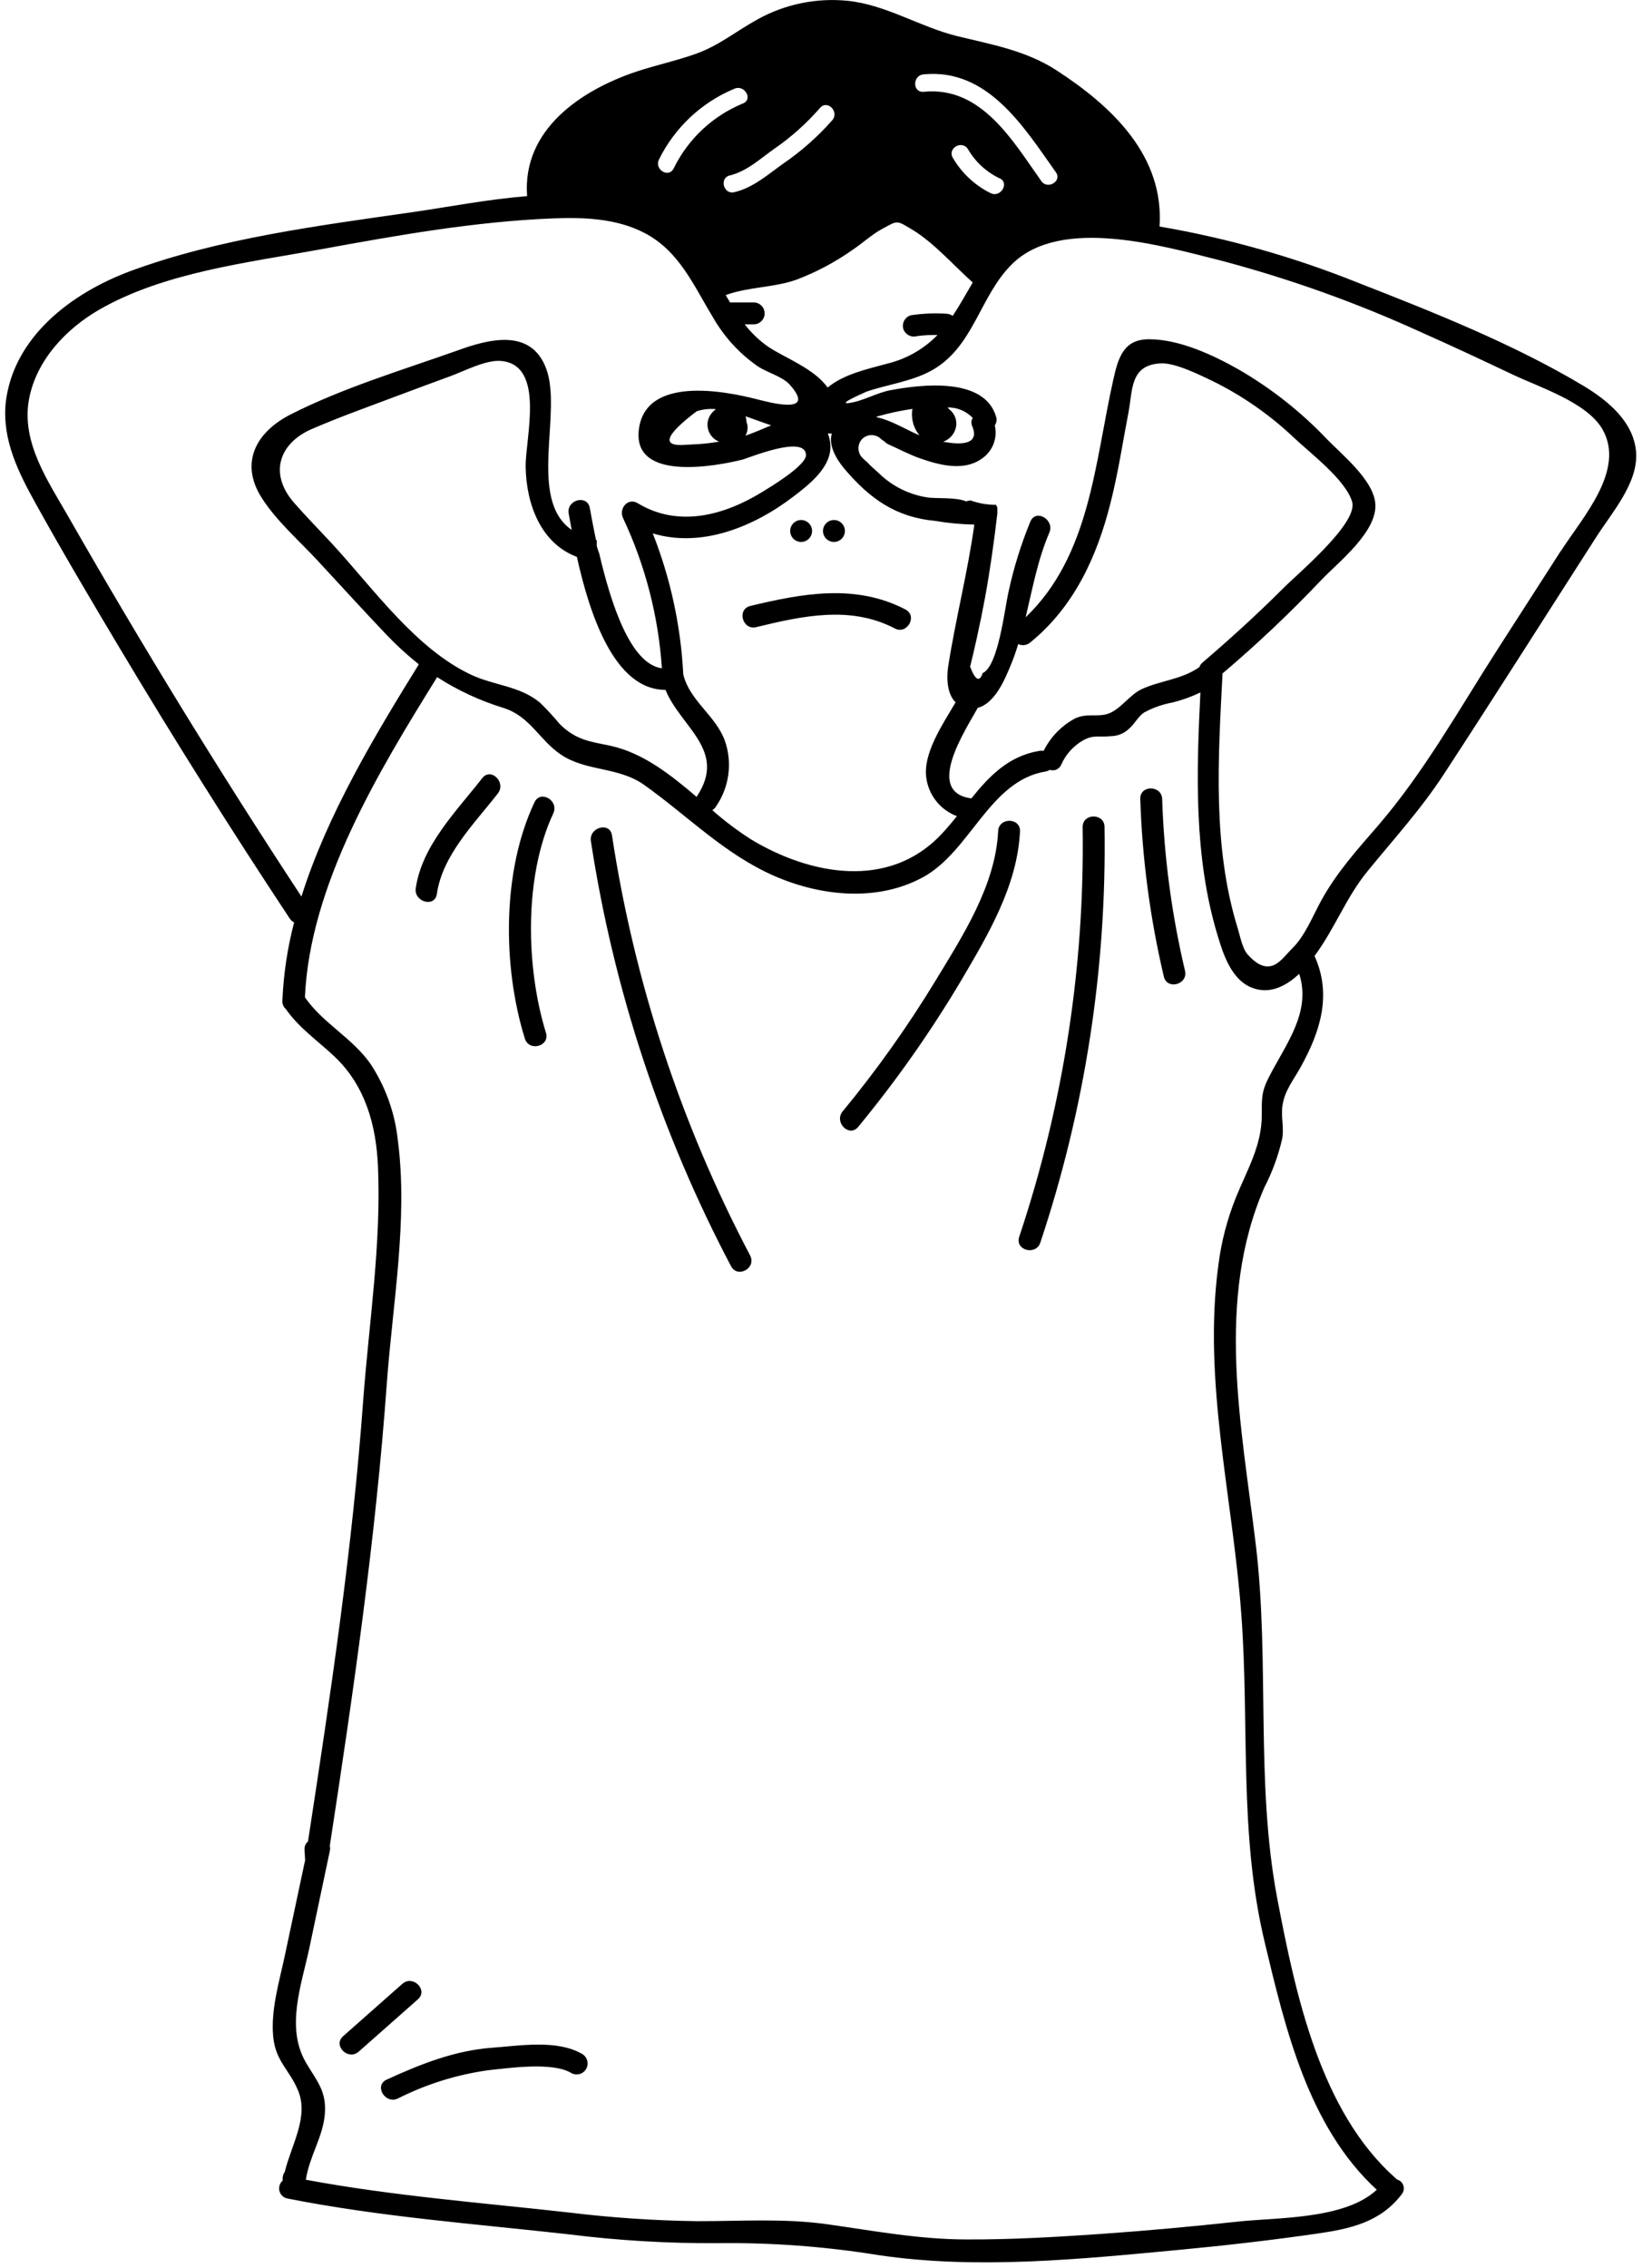<svg width="273" height="377" viewBox="0 0 273 377" fill="none" xmlns="http://www.w3.org/2000/svg">
<path d="M272.02 75.174C271.644 70.074 267.24 66.504 263.176 64.075C251.566 57.14 238.245 51.857 225.676 46.951C215.071 42.698 204.047 39.579 192.786 37.649C193.575 25.917 184.937 17.708 175.632 11.672C170.548 8.381 164.846 7.397 159.071 5.988C152.811 4.422 147.279 0.754 140.813 0.123C135.669 -0.371 130.497 0.704 125.975 3.207C122.409 5.163 119.461 7.64 115.542 9C112.375 10.117 109.076 10.822 105.836 11.89C96.483 15.024 86.801 21.606 87.638 32.597C81.136 33.119 74.597 34.394 68.627 35.256C53.074 37.491 36.356 39.616 21.555 45.105C11.85 48.748 2.144 56.035 0.931 67.086C0.385 73.231 3.091 78.575 5.99 83.797C10.467 91.861 15.174 99.815 19.905 107.733C28.98 122.922 38.403 137.9 48.173 152.667C48.356 152.941 48.607 153.163 48.901 153.311C47.803 157.501 47.153 161.796 46.96 166.123C46.93 166.292 46.93 166.465 46.96 166.633C46.976 166.837 47.033 167.035 47.127 167.216C47.221 167.398 47.349 167.559 47.506 167.69C49.762 170.92 52.844 172.973 55.683 175.669C60.766 180.526 62.549 187.084 62.841 193.885C63.399 206.576 61.385 219.704 60.414 232.358C58.631 257.169 54.979 281.519 51.206 306.074C51.004 306.237 50.846 306.448 50.746 306.688C50.647 306.928 50.609 307.188 50.636 307.447C50.636 308.017 50.709 308.588 50.733 309.159C49.609 314.494 48.476 319.818 47.336 325.129C46.414 329.452 45.007 334.043 45.419 338.488C45.807 342.617 48.137 344.001 49.568 347.486C51.376 351.871 48.428 356.522 47.348 360.979C47.109 361.296 46.984 361.686 46.996 362.084V362.436C46.757 362.643 46.581 362.913 46.486 363.214C46.39 363.516 46.381 363.838 46.457 364.145C46.534 364.452 46.694 364.732 46.92 364.953C47.145 365.175 47.428 365.329 47.736 365.399C63.095 368.448 79 369.626 94.554 371.362C102.746 372.389 110.998 372.88 119.254 372.832C128.24 372.717 137.219 373.383 146.09 374.823C162.481 377.252 179.708 375.479 196.11 373.937C203.729 373.22 211.336 372.346 218.906 371.253C224.524 370.451 229.522 369.346 233.077 364.671C233.234 364.47 233.338 364.232 233.381 363.98C233.423 363.728 233.401 363.47 233.318 363.228C233.235 362.987 233.093 362.77 232.904 362.598C232.716 362.425 232.487 362.303 232.24 362.242C232.185 362.164 232.119 362.095 232.045 362.035C219.465 350.96 215.364 331.286 212.343 315.462C208.703 296.201 211.13 276.199 208.788 256.72C206.447 237.24 202.007 216.121 210.232 197.322C211.559 194.75 212.554 192.02 213.192 189.197C213.483 187.388 212.998 185.736 213.192 184C213.483 181.389 215.012 179.591 216.225 177.405C219.525 171.455 221.478 165.334 218.555 158.885C221.879 154.428 223.796 149.17 227.338 144.834C231.754 139.418 236.243 134.524 240.077 128.646C248.569 115.652 256.88 102.511 265.275 89.444C267.859 85.339 272.396 80.336 272.02 75.174ZM153.527 12.364C164.24 11.295 170.245 21.157 175.547 28.625C176.626 30.143 174.127 31.576 173.12 30.083C168.389 23.428 163.172 14.295 153.588 15.255C151.683 15.437 151.695 12.546 153.527 12.364ZM164.737 32.123C162.103 30.826 159.909 28.782 158.429 26.245C157.446 24.666 159.945 23.209 160.928 24.788C162.158 26.902 163.997 28.595 166.205 29.645C167.867 30.362 166.399 32.888 164.737 32.123ZM141.686 41.571C143.361 40.466 144.926 38.984 146.685 38.037C149.317 36.629 148.953 36.544 151.732 38.207C155.286 40.357 158.61 44.182 161.728 46.951C160.515 49.004 159.508 50.849 158.392 52.501C158.11 52.3 157.779 52.178 157.434 52.149C155.445 52.017 153.448 52.099 151.477 52.392C151.243 52.454 151.023 52.562 150.831 52.709C150.639 52.856 150.478 53.04 150.357 53.25C150.237 53.46 150.159 53.692 150.128 53.932C150.097 54.173 150.115 54.417 150.179 54.651C150.329 55.111 150.653 55.495 151.08 55.721C151.508 55.948 152.007 55.999 152.472 55.865C153.597 55.713 154.733 55.652 155.869 55.683C153.582 58.028 150.68 59.678 147.498 60.444C144.198 61.354 140.34 62.156 137.598 64.415C135.414 61.281 130.379 59.411 127.819 57.699C126.296 56.652 124.946 55.373 123.816 53.91H125.308C125.791 53.91 126.254 53.718 126.595 53.376C126.936 53.035 127.128 52.571 127.128 52.088C127.128 51.605 126.936 51.142 126.595 50.8C126.254 50.459 125.791 50.267 125.308 50.267H121.669H121.377C121.123 49.854 120.892 49.429 120.649 49.052C124.423 47.656 128.62 47.838 132.442 46.477C135.716 45.235 138.822 43.587 141.686 41.571ZM158.865 116.745C156.694 120.473 153.406 125.246 154.012 129.338C154.216 130.75 154.795 132.082 155.69 133.193C156.584 134.304 157.761 135.154 159.096 135.653C158.234 136.722 157.361 137.778 156.415 138.762C147.716 147.883 134.686 145.442 124.871 139.515C122.602 138.064 120.449 136.44 118.429 134.657C118.666 134.516 118.866 134.32 119.012 134.087C120.116 132.503 120.828 130.679 121.088 128.766C121.347 126.852 121.147 124.904 120.504 123.084C118.975 118.906 114.632 116.453 113.601 112.081C113.192 104.049 111.479 96.136 108.53 88.655C116.549 91.084 125.175 87.659 131.847 82.583C134.504 80.555 138.423 77.567 138.047 73.742C137.993 73.162 137.854 72.593 137.634 72.053H137.804C137.974 72.053 138.132 72.053 138.302 72.053C137.731 73.899 138.896 76.146 140.412 77.943C144.61 82.874 148.905 85.971 155.517 86.578C157.658 86.946 159.823 87.149 161.995 87.185C160.891 95.128 158.89 102.815 157.652 110.733C157.337 112.7 157.458 115.372 158.89 116.745H158.865ZM162.505 117.667C165.38 116.951 167.03 113.004 167.988 110.697C168.486 109.506 168.919 108.29 169.287 107.053C169.611 107.205 169.972 107.261 170.327 107.214C170.682 107.166 171.015 107.018 171.288 106.786C178.568 100.872 182.401 92.492 184.634 83.591C185.907 78.611 186.66 73.535 187.63 68.495C188.334 64.852 187.849 60.638 192.993 60.395C195.419 60.286 199.398 62.289 201.485 63.273C206.539 65.746 211.183 68.981 215.255 72.867C218.021 75.454 223.747 79.802 224.803 83.396C225.858 86.991 215.607 95.456 213.156 97.969C208.922 102.196 204.506 106.203 199.944 110.114C199.696 110.312 199.51 110.577 199.41 110.879C196.45 112.955 193.09 113.065 189.862 114.522C187.764 115.482 186.223 118.032 184.112 118.663C182.353 119.21 180.606 118.481 178.665 119.453C176.437 120.665 174.637 122.535 173.509 124.808C173.264 124.759 173.013 124.759 172.769 124.808C167.661 125.671 164.47 129.01 161.498 132.702C153.746 131.658 160.333 121.663 162.553 117.667H162.505ZM95.912 92.553C98.011 102.013 102.124 114.692 110.641 114.656C113.164 120.837 120.892 124.711 115.918 132.277C115.885 132.335 115.856 132.396 115.833 132.459C111.441 128.719 106.952 125.173 101.529 123.958C98.035 123.23 95.755 123.023 93.037 120.315C92.009 119.075 90.915 117.892 89.761 116.769C86.401 114 82.191 113.951 78.37 112.166C69.161 107.879 62.016 97.763 55.319 90.489C53.196 88.193 50.988 85.959 48.925 83.603C44.63 78.721 46.414 73.62 51.91 71.276C56.641 69.236 61.542 67.499 66.371 65.678C69.137 64.633 71.915 63.613 74.694 62.593C77.12 61.731 80.76 59.763 83.307 59.994C90.732 60.65 87.323 72.867 87.396 77.603C87.493 83.797 89.931 90.331 95.912 92.553ZM128.754 24.715C131.554 22.782 134.102 20.506 136.336 17.938C137.549 16.517 139.588 18.57 138.374 19.979C135.962 22.716 133.22 25.144 130.209 27.204C127.638 29.026 125.248 31.188 122.105 31.941C120.298 32.39 119.533 29.597 121.341 29.16C124.192 28.468 126.412 26.366 128.754 24.715V24.715ZM109.549 26.537C112.164 21.221 116.617 17.036 122.081 14.757C123.767 13.992 125.235 16.481 123.549 17.185C118.529 19.241 114.434 23.064 112.036 27.933C111.247 29.682 108.76 28.212 109.549 26.537V26.537ZM50.102 148.988C36.555 128.383 23.658 107.373 11.413 85.959C8.016 80.008 3.491 73.535 4.825 66.346C6.039 59.873 10.964 54.675 16.46 51.493C27.245 45.263 41.258 43.648 53.329 41.438C65.995 39.118 79 36.811 91.945 36.301C97.028 36.094 102.561 36.301 107.171 38.729C112.921 41.717 115.299 47.413 118.49 52.659C120.353 55.952 122.937 58.779 126.048 60.929C127.565 61.913 130.112 62.605 131.289 63.917C135.984 69.163 127.65 66.807 125.793 66.346C120.298 64.937 107.28 62.484 106.212 71.422C105.169 80.081 118.975 77.494 123.403 76.401C124.338 76.183 133.898 72.151 134.007 75.624C134.007 77.433 127.819 81.101 126.728 81.769C120.395 85.667 112.788 87.732 106.03 83.639C104.368 82.631 102.815 84.574 103.604 86.141C107.286 93.977 109.471 102.433 110.046 111.073C104.757 110.369 101.554 100.143 99.673 92.201V92.116C99.495 91.677 99.345 91.226 99.224 90.768C99.206 90.619 99.206 90.468 99.224 90.319C99.224 90.161 99.224 89.991 99.224 89.833L99.091 89.736C98.618 87.501 98.278 85.606 98.06 84.416C97.623 82.121 94.117 83.093 94.554 85.388C94.687 86.153 94.857 87.064 95.051 88.072C87.663 82.971 93.571 68.544 90.793 61.221C88.233 54.468 81.196 56.363 75.846 58.33C66.674 61.573 56.908 64.512 48.27 68.908C42.641 71.786 39.778 76.863 43.502 82.728C45.929 86.554 49.665 89.796 52.735 93.1C56.556 97.216 60.329 101.37 64.199 105.438C65.894 107.221 67.71 108.885 69.635 110.417C69.635 110.417 69.635 110.417 69.635 110.417C62.489 121.967 54.457 135.24 50.126 148.988H50.102ZM124.107 70.123C124.103 69.805 124.05 69.489 123.949 69.187C125.369 69.673 126.813 70.232 128.22 70.693C126.8 71.288 125.393 71.908 123.937 72.418C124.152 72.048 124.273 71.631 124.289 71.203C124.311 70.834 124.249 70.464 124.107 70.123ZM119.109 73.183L119.558 73.401C118.478 73.584 117.398 73.729 116.33 73.802L114.122 73.924C109.892 74.288 110.459 72.434 115.821 68.362C116.86 68.019 117.96 67.899 119.048 68.009C118.361 68.468 117.875 69.172 117.689 69.977C117.566 70.593 117.636 71.231 117.89 71.806C118.144 72.38 118.57 72.861 119.109 73.183V73.183ZM210.996 178.972C209.698 181.486 209.783 182.615 209.783 185.372C209.783 190.412 207.357 194.42 205.513 198.961C204.032 202.621 203.037 206.459 202.553 210.377C199.968 229.674 204.979 249.057 206.374 268.233C207.757 286.546 205.937 304.605 210.232 322.663C213.69 337.14 217.511 353.498 228.903 363.954C223.517 368.982 212.04 368.533 205.561 369.273C198.112 370.083 190.651 370.755 183.178 371.289C175.717 371.799 168.207 372.249 160.721 372.212C152.811 372.212 145.229 370.767 137.428 369.674C130.246 368.678 123.137 369.188 115.918 369.176C108.812 369.081 101.717 368.603 94.663 367.743C80.104 366.116 65.243 364.974 50.854 362.29C51.4 358.477 53.705 355.198 54.008 351.361C54.312 347.523 52.674 345.908 50.891 342.859C47.445 337.006 50.126 329.914 51.437 323.756C52.561 318.421 53.693 313.053 54.834 307.653C54.901 307.366 54.901 307.066 54.834 306.779C58.752 281.191 62.44 255.858 64.308 229.99C65.255 216.85 67.875 202.629 66.141 189.489C65.658 184.975 64.106 180.641 61.615 176.847C58.582 172.499 53.681 170.082 50.696 165.759C51.521 146.996 63.01 128.112 72.68 112.543C76.107 114.751 79.822 116.475 83.72 117.667C88.196 119.101 89.628 122.975 93.255 125.416C97.514 128.282 102.779 127.383 107.134 130.48C114.414 135.665 120.48 141.993 128.814 145.624C136.47 148.951 145.884 149.947 153.467 145.794C161.377 141.47 164.482 129.8 173.812 128.233C174.068 128.195 174.313 128.099 174.528 127.954C174.892 128.078 175.29 128.06 175.643 127.905C175.995 127.75 176.277 127.468 176.432 127.116C177.174 125.404 178.451 123.981 180.072 123.06C181.831 122.064 182.717 122.586 184.67 122.355C185.795 122.35 186.875 121.916 187.691 121.141C188.601 120.388 189.207 119.1 190.202 118.433C191.688 117.624 193.294 117.058 194.958 116.757C196.551 116.359 198.099 115.802 199.58 115.093C198.913 128.452 198.488 142.308 202.383 155.291C203.353 158.545 204.712 162.917 208.279 164.217C211.191 165.285 213.86 163.864 216.007 161.861C218.045 168.212 213.811 173.507 210.996 178.972ZM259.524 91.533L249.079 107.782C242.709 117.692 236.825 128.282 229.109 137.232C225.591 141.3 222.218 145.016 219.622 149.765C218.239 152.291 216.953 155.582 214.867 157.61C213.095 159.335 211.227 162.832 207.454 158.667C206.544 157.659 206.168 155.521 205.768 154.234C201.594 140.754 202.528 126.12 203.244 112.227C203.244 112.13 203.244 112.045 203.244 111.948C208.983 107.083 214.455 101.91 219.634 96.451C222.461 93.452 229.279 88.23 228.636 83.445C228.127 79.607 223.116 75.563 220.617 72.989C216.299 68.443 211.351 64.541 205.925 61.403C201.631 58.974 196.038 56.375 191.015 56.387C186.757 56.387 185.895 59.533 185.082 63.176C181.989 76.984 181.261 92.322 170.524 102.596C171.665 97.848 172.526 93.027 174.467 88.521C175.377 86.384 172.235 84.526 171.313 86.675C169.753 90.465 168.535 94.387 167.673 98.394C167.03 101.224 165.975 110.733 163.378 111.875C162.869 113.429 162.165 113.089 161.292 110.806C161.668 109.3 162.02 107.782 162.359 106.252C162.869 103.969 163.338 101.673 163.767 99.366C164.616 94.727 165.271 90.051 165.817 85.364C165.817 85.024 165.817 84.683 165.817 84.356C165.772 84.221 165.706 84.094 165.623 83.979C165.623 83.979 165.623 83.979 165.623 83.906C164.176 83.914 162.738 83.668 161.377 83.178C161.13 83.183 160.887 83.236 160.661 83.335C158.805 82.595 155.711 82.91 154.207 82.68C151.125 82.212 148.271 80.779 146.054 78.587C145.702 78.259 144.744 77.458 144.088 76.729C143.822 76.53 143.574 76.306 143.348 76.061C142.951 75.641 142.729 75.085 142.729 74.507C142.729 73.928 142.951 73.372 143.348 72.952C143.765 72.545 144.325 72.317 144.907 72.317C145.49 72.317 146.049 72.545 146.466 72.952L146.551 73.037C146.818 73.201 147.069 73.388 147.303 73.596C147.437 73.669 147.437 73.669 147.303 73.596L147.376 73.669C147.46 73.713 147.541 73.761 147.619 73.814C149.475 74.64 151.258 75.6 153.139 76.243C156.22 77.312 160.163 78.32 163.075 76.34C164.003 75.76 164.726 74.903 165.141 73.89C165.557 72.877 165.645 71.759 165.392 70.693C165.543 70.484 165.641 70.24 165.677 69.984C165.713 69.728 165.686 69.467 165.599 69.224C163.633 62.642 153.187 63.88 148.007 64.864C145.751 65.289 143.348 66.722 141.128 66.989C138.908 67.256 144.574 64.913 143.991 65.119C147.51 63.905 151.271 63.48 154.655 61.706C161.935 57.832 162.796 49.246 168.292 43.867C176.408 35.9 193.332 40.903 202.844 43.271C214.355 46.309 225.586 50.327 236.413 55.282C241.46 57.517 246.446 59.861 251.42 62.217C255.885 64.354 263.843 66.844 266.44 71.373C270.285 78.15 263.115 85.983 259.524 91.569V91.533ZM152.872 72.357C151.186 71.641 149.596 70.705 147.898 70.025C147.167 69.725 146.412 69.485 145.641 69.309L146.005 69.175C147.882 68.646 149.79 68.24 151.719 67.961C151.665 68.121 151.636 68.289 151.635 68.459C151.529 69.869 151.972 71.266 152.872 72.357V72.357ZM157.798 68.009C157.72 67.906 157.635 67.809 157.543 67.718C158.322 67.704 159.096 67.851 159.816 68.15C160.536 68.449 161.187 68.893 161.728 69.454C161.595 69.663 161.518 69.902 161.505 70.149C161.492 70.396 161.544 70.642 161.656 70.863C162.942 73.996 159.605 73.96 156.803 73.414C157.404 73.207 157.933 72.83 158.323 72.327C158.713 71.824 158.948 71.219 158.999 70.584C159.026 70.089 158.93 69.595 158.721 69.146C158.511 68.697 158.194 68.306 157.798 68.009V68.009Z" fill="black"/>
<path d="M133.194 86.431C132.711 86.431 132.248 86.623 131.907 86.965C131.566 87.306 131.374 87.77 131.374 88.253C131.374 88.736 131.566 89.199 131.907 89.541C132.248 89.882 132.711 90.074 133.194 90.074C133.676 90.074 134.139 89.882 134.481 89.541C134.822 89.199 135.014 88.736 135.014 88.253C135.014 87.77 134.822 87.306 134.481 86.965C134.139 86.623 133.676 86.431 133.194 86.431V86.431Z" fill="black"/>
<path d="M138.653 86.431C138.17 86.431 137.707 86.623 137.366 86.965C137.025 87.306 136.833 87.77 136.833 88.253C136.833 88.736 137.025 89.199 137.366 89.541C137.707 89.882 138.17 90.074 138.653 90.074C139.135 90.074 139.598 89.882 139.94 89.541C140.281 89.199 140.473 88.736 140.473 88.253C140.473 87.77 140.281 87.306 139.94 86.965C139.598 86.623 139.135 86.431 138.653 86.431V86.431Z" fill="black"/>
<path d="M150.555 101.308C142.256 96.984 133.448 98.624 124.75 100.713C122.469 101.271 123.44 104.781 125.72 104.235C133.376 102.389 141.371 100.591 148.771 104.453C150.797 105.534 152.605 102.401 150.555 101.308Z" fill="black"/>
<path d="M66.893 329.73L57.053 338.426C55.294 339.98 57.879 342.542 59.638 341L69.477 332.305C71.236 330.75 68.652 328.188 66.893 329.73Z" fill="black"/>
<path d="M96.798 341.389C92.613 338.96 86.522 340.004 81.888 340.344C75.664 340.781 69.902 343.077 64.284 345.651C62.161 346.623 64.005 349.768 66.129 348.797C70.831 346.418 75.893 344.83 81.112 344.097C84.63 343.72 91.836 342.676 94.954 344.534C95.371 344.779 95.868 344.848 96.335 344.726C96.803 344.604 97.203 344.301 97.447 343.884C97.692 343.467 97.761 342.97 97.639 342.502C97.517 342.034 97.215 341.633 96.798 341.389V341.389Z" fill="black"/>
<path d="M80.201 129.3C75.943 134.778 70.168 140.473 69.125 147.626C68.785 149.909 72.303 150.905 72.631 148.586C73.577 142.076 78.891 136.879 82.773 131.875C84.193 130.053 81.645 127.515 80.201 129.3Z" fill="black"/>
<path d="M88.864 133.345C83.453 144.784 83.538 160.633 87.262 172.619C87.954 174.854 91.472 173.894 90.768 171.648C87.395 160.718 87.129 145.586 91.981 135.215C93.001 133.077 89.87 131.219 88.864 133.345Z" fill="black"/>
<path d="M124.701 208.639C113.215 186.815 105.457 163.221 101.748 138.834C101.396 136.526 97.89 137.51 98.242 139.805C102.023 164.502 109.905 188.391 121.559 210.485C122.688 212.525 125.83 210.716 124.701 208.639Z" fill="black"/>
<path d="M165.95 138.178C165.501 147.177 160.078 155.52 155.516 163.037C150.901 170.627 145.748 177.876 140.096 184.727C138.628 186.524 141.188 189.111 142.68 187.302C148.99 179.654 154.704 171.534 159.774 163.013C164.3 155.326 169.14 147.225 169.589 138.166C169.65 135.834 166.01 135.846 165.95 138.178Z" fill="black"/>
<path d="M183.639 137.461C183.639 135.118 179.999 135.118 179.999 137.461C180.356 160.597 176.791 183.625 169.456 205.567C168.704 207.801 172.222 208.749 172.963 206.538C180.395 184.282 184.004 160.926 183.639 137.461V137.461Z" fill="black"/>
<path d="M197.02 161.349C194.805 151.983 193.532 142.418 193.223 132.798C193.138 130.466 189.499 130.454 189.583 132.798C189.903 142.745 191.216 152.635 193.502 162.321C194.048 164.592 197.554 163.632 197.02 161.349Z" fill="black"/>
</svg>
